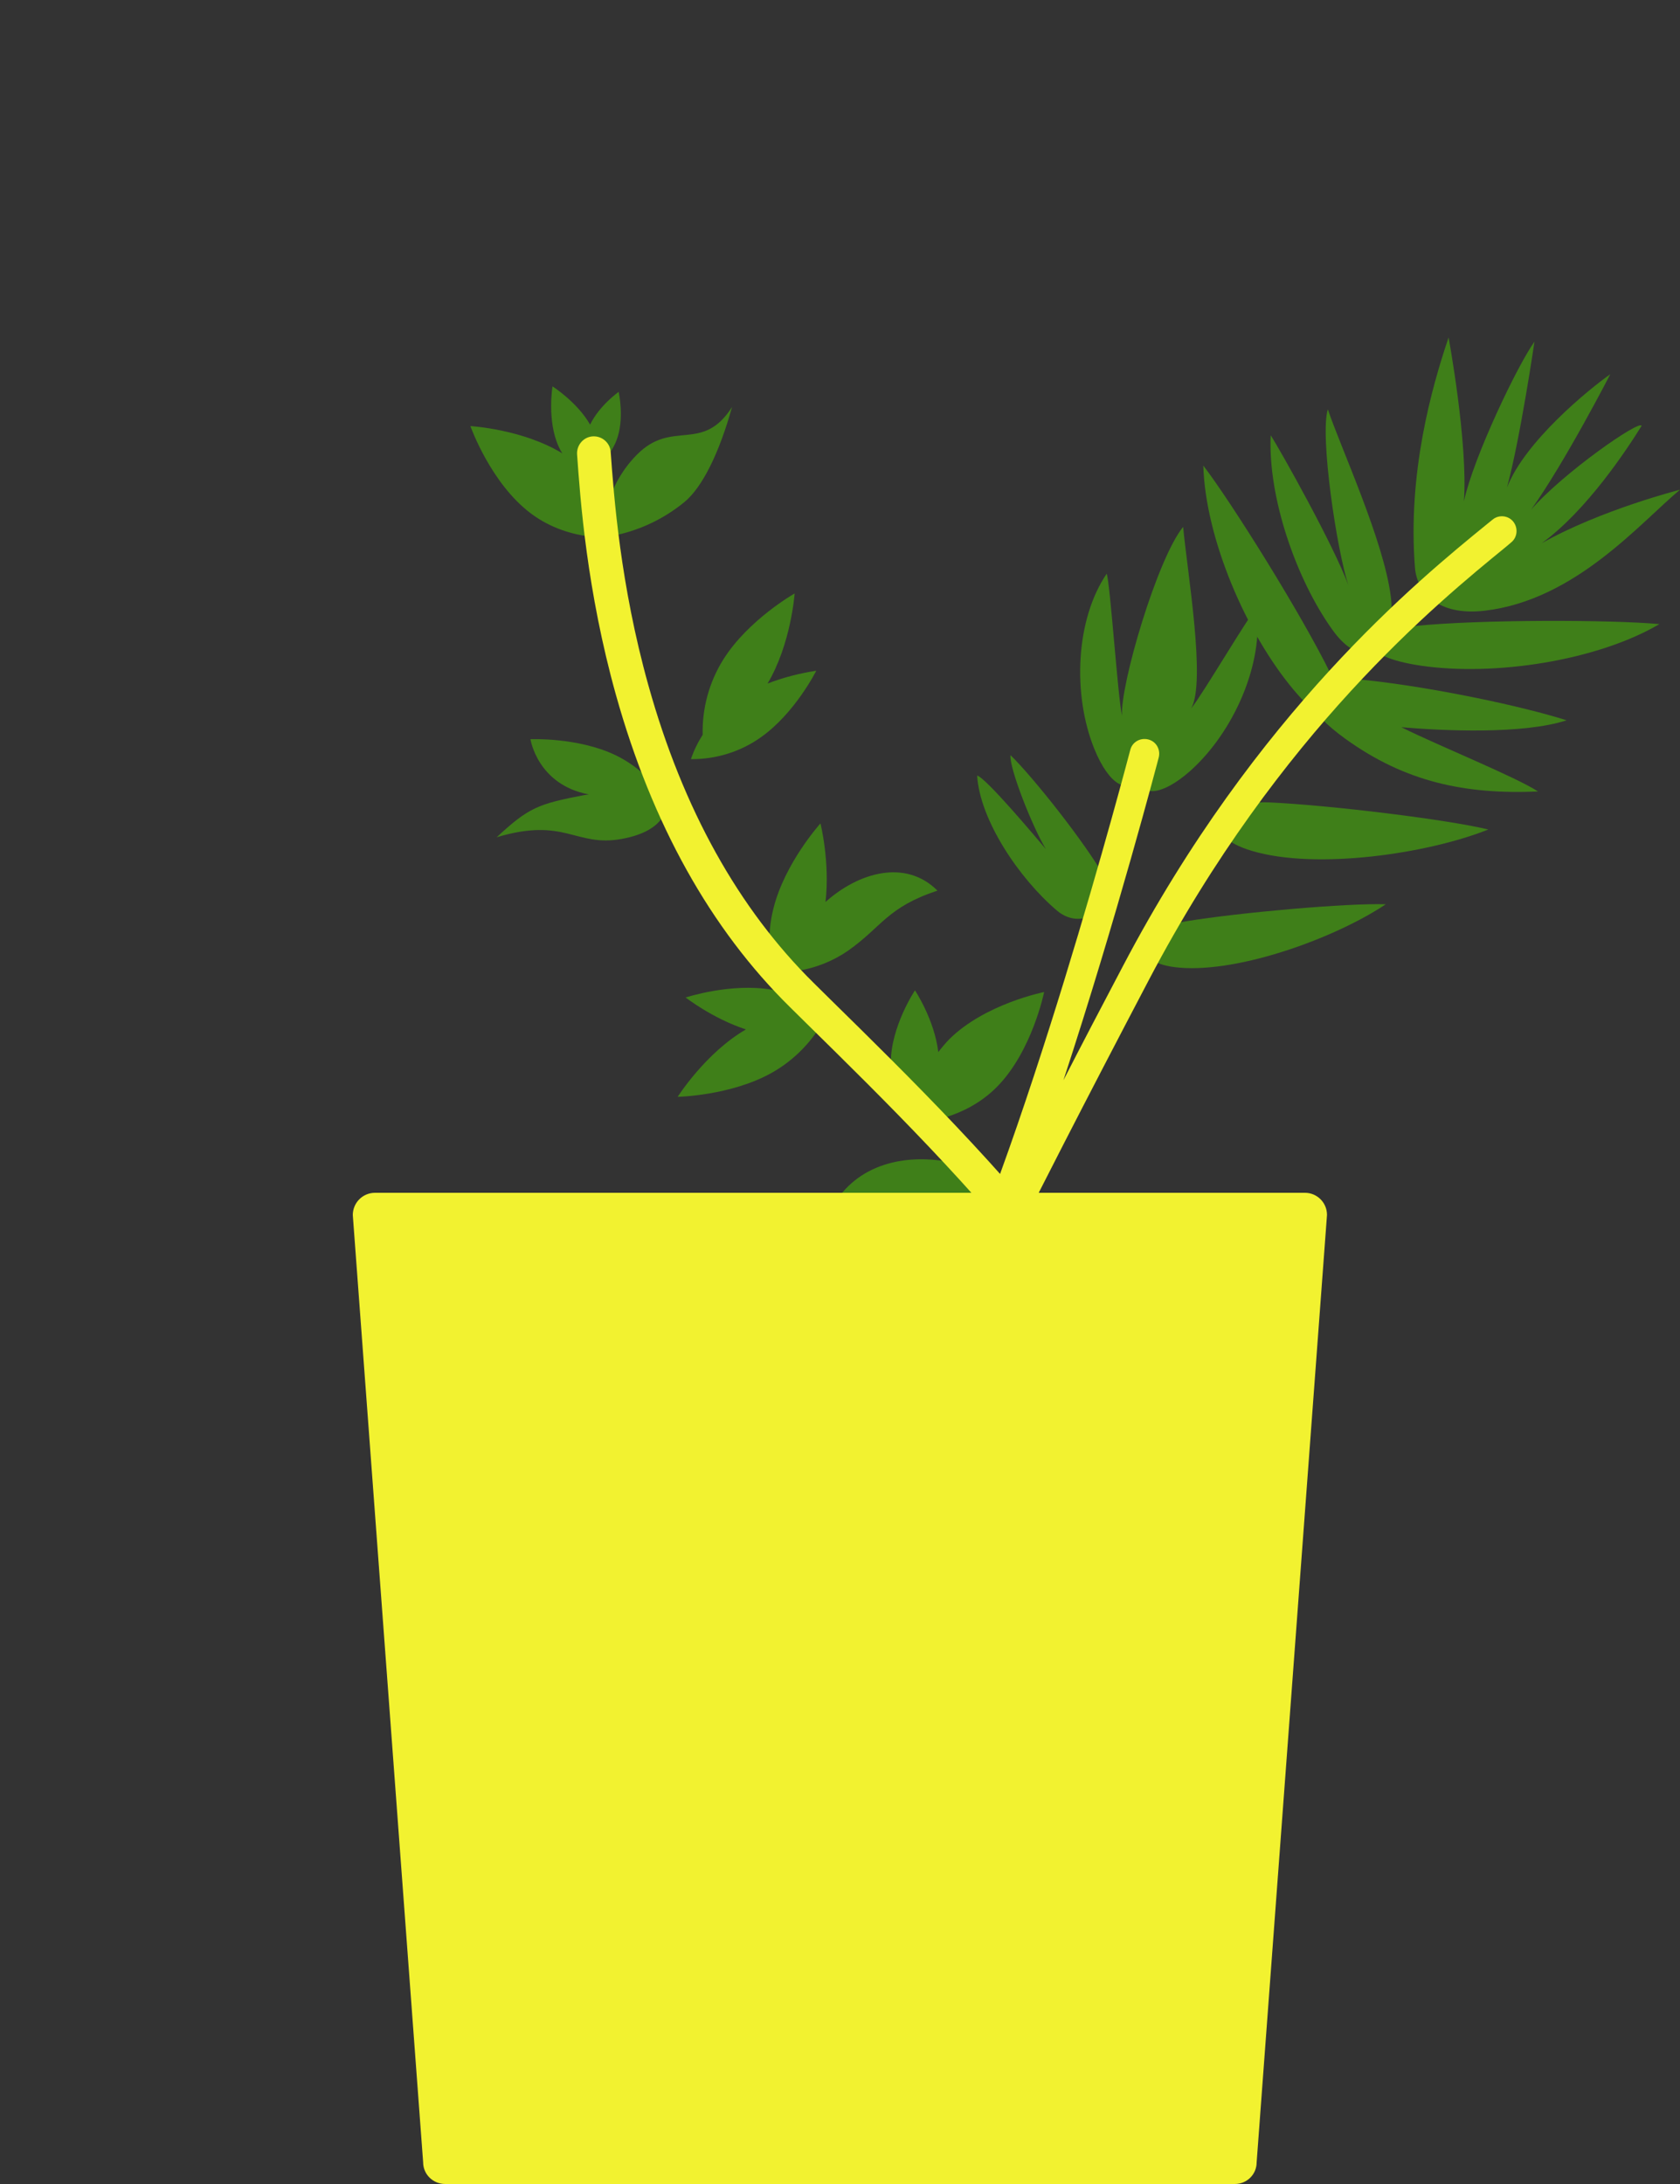 <?xml version="1.0" encoding="utf-8"?>
<!-- Generator: Adobe Illustrator 22.0.1, SVG Export Plug-In . SVG Version: 6.00 Build 0)  -->
<svg version="1.1" id="Layer_1" xmlns="http://www.w3.org/2000/svg" xmlns:xlink="http://www.w3.org/1999/xlink" x="0px" y="0px"
	 viewBox="0 0 800 1040" style="enable-background:new 0 0 800 1040;" xml:space="preserve">
<rect x="0" y="0" width="800" height="1040" fill="#333333" stroke="none"/>
<style type="text/css">
	.st0{fill:#3F7F19;}
	.st1{fill:#F2F230;}
</style>
<title>theherbyoldorleans</title>
<g id="d60790b3-4d13-4566-a6b9-0e8fd070fb4b">
	<path class="st0" d="M662.3,284.2c-3.3-26.7-24-71.3-30-89.3c-3.9,12.6,4.3,67.3,9.8,83.8c-7-19-32.4-64.3-37-71.4
		c-1.4,29.3,12.1,68.7,29.6,92.9c10.6,14.7,21.5,13.1,24,3C661.7,299.4,663.4,292.9,662.3,284.2z"/>
	<path class="st0" d="M790.2,297.2c-29.9,17.5-78.6,24.9-113.5,19.8c-30.1-4.4-31.9-15.9-3.1-18.9
		C705.2,294.9,767.9,295.1,790.2,297.2z"/>
	<path class="st0" d="M708.7,395c-29,11.6-82,19.3-112.5,10.2c-26.3-7.8-17.8-24.2,8.3-23.1C633.1,383.4,689,390.2,708.7,395z"/>
	<path class="st0" d="M659.9,430.6c-23.6,15.8-69.2,32.6-98.1,30.2c-24.9-2-20.4-18.1,3-22.1C590.5,434.5,641.5,430,659.9,430.6z"/>
	<path class="st0" d="M573,221.7c1,34.7,20.4,79.9,43.1,106.9c19.6,23.3,30.3,18.7,17.7-7.4C619.9,292.7,586.6,239.5,573,221.7z"/>
	<path class="st0" d="M526.2,418c-9.7-17.1-34.5-48.2-45-58.4c-0.7,6.1,10.5,34.3,16.8,44.7c-5-5.9-28.3-33.7-32.7-35
		c1.3,21.3,20.1,49.1,38,64.3C516,444.5,533.3,430.6,526.2,418z"/>
	<path class="st0" d="M598.3,289.6c-3.7,3.7-25.4,40.7-31.1,47.8c7.2-12.5-1.8-64.8-3.8-86.5c-12.3,15-30.1,75.5-29.1,90
		c-2-8.9-5.6-62.7-7.3-67.7c-14.9,21.9-16.3,57.7-5.9,83.4c7,17.3,16.3,21.9,19.8,13.1c0.4-0.2,0.8-0.4,1.2-0.6
		c0.4,0.5,0.8,1,1.2,1.4c-0.4,8.9,9.9,8.7,23.6-3.5C587.4,348.6,602,315.9,598.3,289.6z"/>
	<path class="st0" d="M746,343c-21.4-6.8-62.7-15.5-94.3-19c-15.6-1.7-22.9,0.9-21.9,5.3c-10.1,0-7.3,9.4,10.7,22.4
		c28.6,20.7,57.3,26.7,91.9,25.2c-10.9-7.1-46.8-21.5-65.1-30.6C687.1,348,725.1,349.8,746,343z"/>
	<path class="st0" d="M734.1,258.7c21.5-15.5,40.9-45.1,47.6-55.9c-0.6-3.2-37.3,22.3-52.6,39.9c16.1-22.5,37.7-64.5,37.7-64.5
		c-10.1,7.1-40.7,32-49.2,54c6.4-23.7,13.1-69.5,13.1-69.5c-7.9,10.9-29,54.9-33.6,76c2-27.8-7.3-78-7.3-78
		c-8,23.7-19.6,64.6-16,109.7c0.9,11.3,10.6,23.1,33.3,20.4c43.1-5.1,73.8-41.7,92.9-57.6C800,233.2,762.2,242.8,734.1,258.7z"/>
	<path class="st1" d="M455.8,643.7c1.1-0.7,2-1.7,2.6-2.9c0.2-0.5,26-54.8,88.7-174.2C609.2,348.4,684.8,286.8,717,260.5l2.6-2.2
		c3-2.4,3.4-6.9,1-9.9c-2.4-3-6.9-3.4-9.8-1l-2.6,2.1c-32.9,26.8-110,89.7-173.4,210.4c-10.5,19.9-20,38.1-28.4,54.5
		c25.4-77.4,45.1-152.6,45.4-153.8c0.9-3.8-1.3-7.6-5.1-8.5s-7.6,1.3-8.5,5.1c-0.5,1.9-51.6,197-95,280.4c-1.6,3.1-0.7,6.9,2.1,8.9
		c0.3,0.2,0.6,0.4,0.9,0.5c3.4,1.8,7.7,0.4,9.4-3c0,0,0,0,0,0L455.8,643.7z"/>
	<path class="st0" d="M435,533.9c-2.4-2.7-10.8-13.2-10.8-27.9c0-17.2,11.5-34.4,11.5-34.4s9.3,14,11.1,29.4c1.6-2.1,3.3-4.1,5.1-6
		c17-17,45.3-22.6,45.3-22.6s-5.7,28.3-22.6,45.3c-15.2,15.2-34.9,16.8-38.9,17h-0.1h0H435C435,534.6,435,534.3,435,533.9z"/>
	<path class="st0" d="M329,361.5c11.9,0.1,23.6-3.5,33.3-10.4c16.3-11.5,26.4-31.7,26.4-31.7c-7.9,1.2-15.7,3.2-23.2,6.1
		c11.2-18.8,12.9-42.9,12.9-42.9s-22.1,12.5-34,31.5c-6.7,10.7-10.1,23.2-9.8,35.8C332.3,353.5,330.4,357.4,329,361.5z"/>
	<path class="st0" d="M322.7,522.3c0,0,25.4-0.5,44.9-11.5c8.5-4.8,15.8-11.5,21.4-19.6c3.3-0.9,6.5-2.1,9.5-3.6
		c-1.5-1.6-3.1-3.1-4.8-4.4c0.4-0.8,0.5-1.2,0.5-1.2s-0.9-0.1-2.4-0.3c-7.2-5.3-15.4-8.8-24.2-10.4c-19.6-3.4-41.1,3.7-41.1,3.7
		s12.8,10,28.7,15.2C336,501.3,322.7,522.3,322.7,522.3z"/>
	<path class="st0" d="M405.2,607.8c0,0,25.4-0.6,44.9-11.5c8.5-4.9,15.8-11.6,21.4-19.6c3.3-0.9,6.4-2.1,9.5-3.6
		c-1.3-1.9-2.8-3.7-4.4-5.4l0.1-0.2h-0.3c-4.9-5.2-13.5-12.3-25.6-14.4c-19.6-3.4-42.7,0.7-54.7,22c29.1-4.3,31.2-2,41.3,0.8
		C418.4,587,405.2,607.8,405.2,607.8z"/>
	<path class="st0" d="M370.9,471.6c3.4-2.7,6.4-5.9,9-9.3c8.7-1.4,16.9-4.7,24.1-9.7c16.2-11.5,18.4-20.5,42.4-28.5
		c-15.1-15.1-37.4-8.8-53.3,5.4c2.2-19-2.4-37.4-2.4-37.4s-17,18.8-22.4,40.5C365,445.5,366,459.1,370.9,471.6z"/>
	<path class="st0" d="M236.5,398.7c32.6-9.8,37.5,4.8,59.5,0.8s21.1-15.8,21.1-15.8s-0.3-0.1-0.8-0.4l2.1,0.3
		c-5.7-10.4-14.6-18.8-25.3-24c-18-8.6-40.5-7.6-40.5-7.6s3.3,21.7,27.8,26.3c-0.7,0.1-1.4,0.2-2.1,0.3
		C256.3,382.8,251.8,384.5,236.5,398.7z"/>
	<path class="st0" d="M348.6,193.8c-14.2,22.2-28.3,5.7-45.2,22.6s-17,39.6-17,39.6c14.6-1.8,28.3-7.7,39.6-17
		C334.4,232,342.4,216,348.6,193.8z"/>
	<path class="st0" d="M224,202.9c0,0,9.6,27.2,28.8,41.6c19.2,14.4,41.6,11.2,41.6,11.2c-1.8-9.7-6-18.8-12-26.5
		c0.7,0.3,1.1,0.5,1.1,0.5c1-2.8,1.5-5.8,1.7-8.8c3.8-2.9,6.7-6.8,8.4-11.3c3.9-10.2,1-23,1-23s-9.2,6.5-13.6,15.6
		c-6.2-10.8-17.9-18.2-17.9-18.2s-2.7,16.2,2.9,28.6c0.5,1.1,1.1,2.3,1.8,3.3C248.8,204.3,224,202.9,224,202.9z"/>
	<path class="st1" d="M576.3,768.9c-18.4-110.7-118.8-209.3-192.1-281.4l-8-7.9c-37.8-37.2-65.7-87.2-82.9-148.7
		c-13.9-49.7-17-93.4-18.5-114.5c-0.3-4.4,3-8.3,7.4-8.6c4.4-0.3,8.3,3,8.6,7.4c1.5,20.5,4.5,63.1,18,111.3
		c16.4,58.7,42.9,106.3,78.7,141.6l8,7.9c74.9,73.6,177.4,174.3,196.7,290.1c0.7,4.4-2.2,8.5-6.6,9.2c-0.4,0.1-0.9,0.1-1.3,0.1
		C580.3,775.7,577,772.8,576.3,768.9z"/>
	<path class="st1" d="M588,1040H212c-5.8,0-10.5-4.6-10.5-10.3L168,578.6c0-5.8,4.6-10.5,10.4-10.6c0,0,0.1,0,0.1,0h442.9
		c5.8,0,10.5,4.7,10.5,10.5c0,0,0,0.1,0,0.1l-33.5,451.1C598.4,1035.4,593.8,1040,588,1040z"/>
</g>
</svg>
